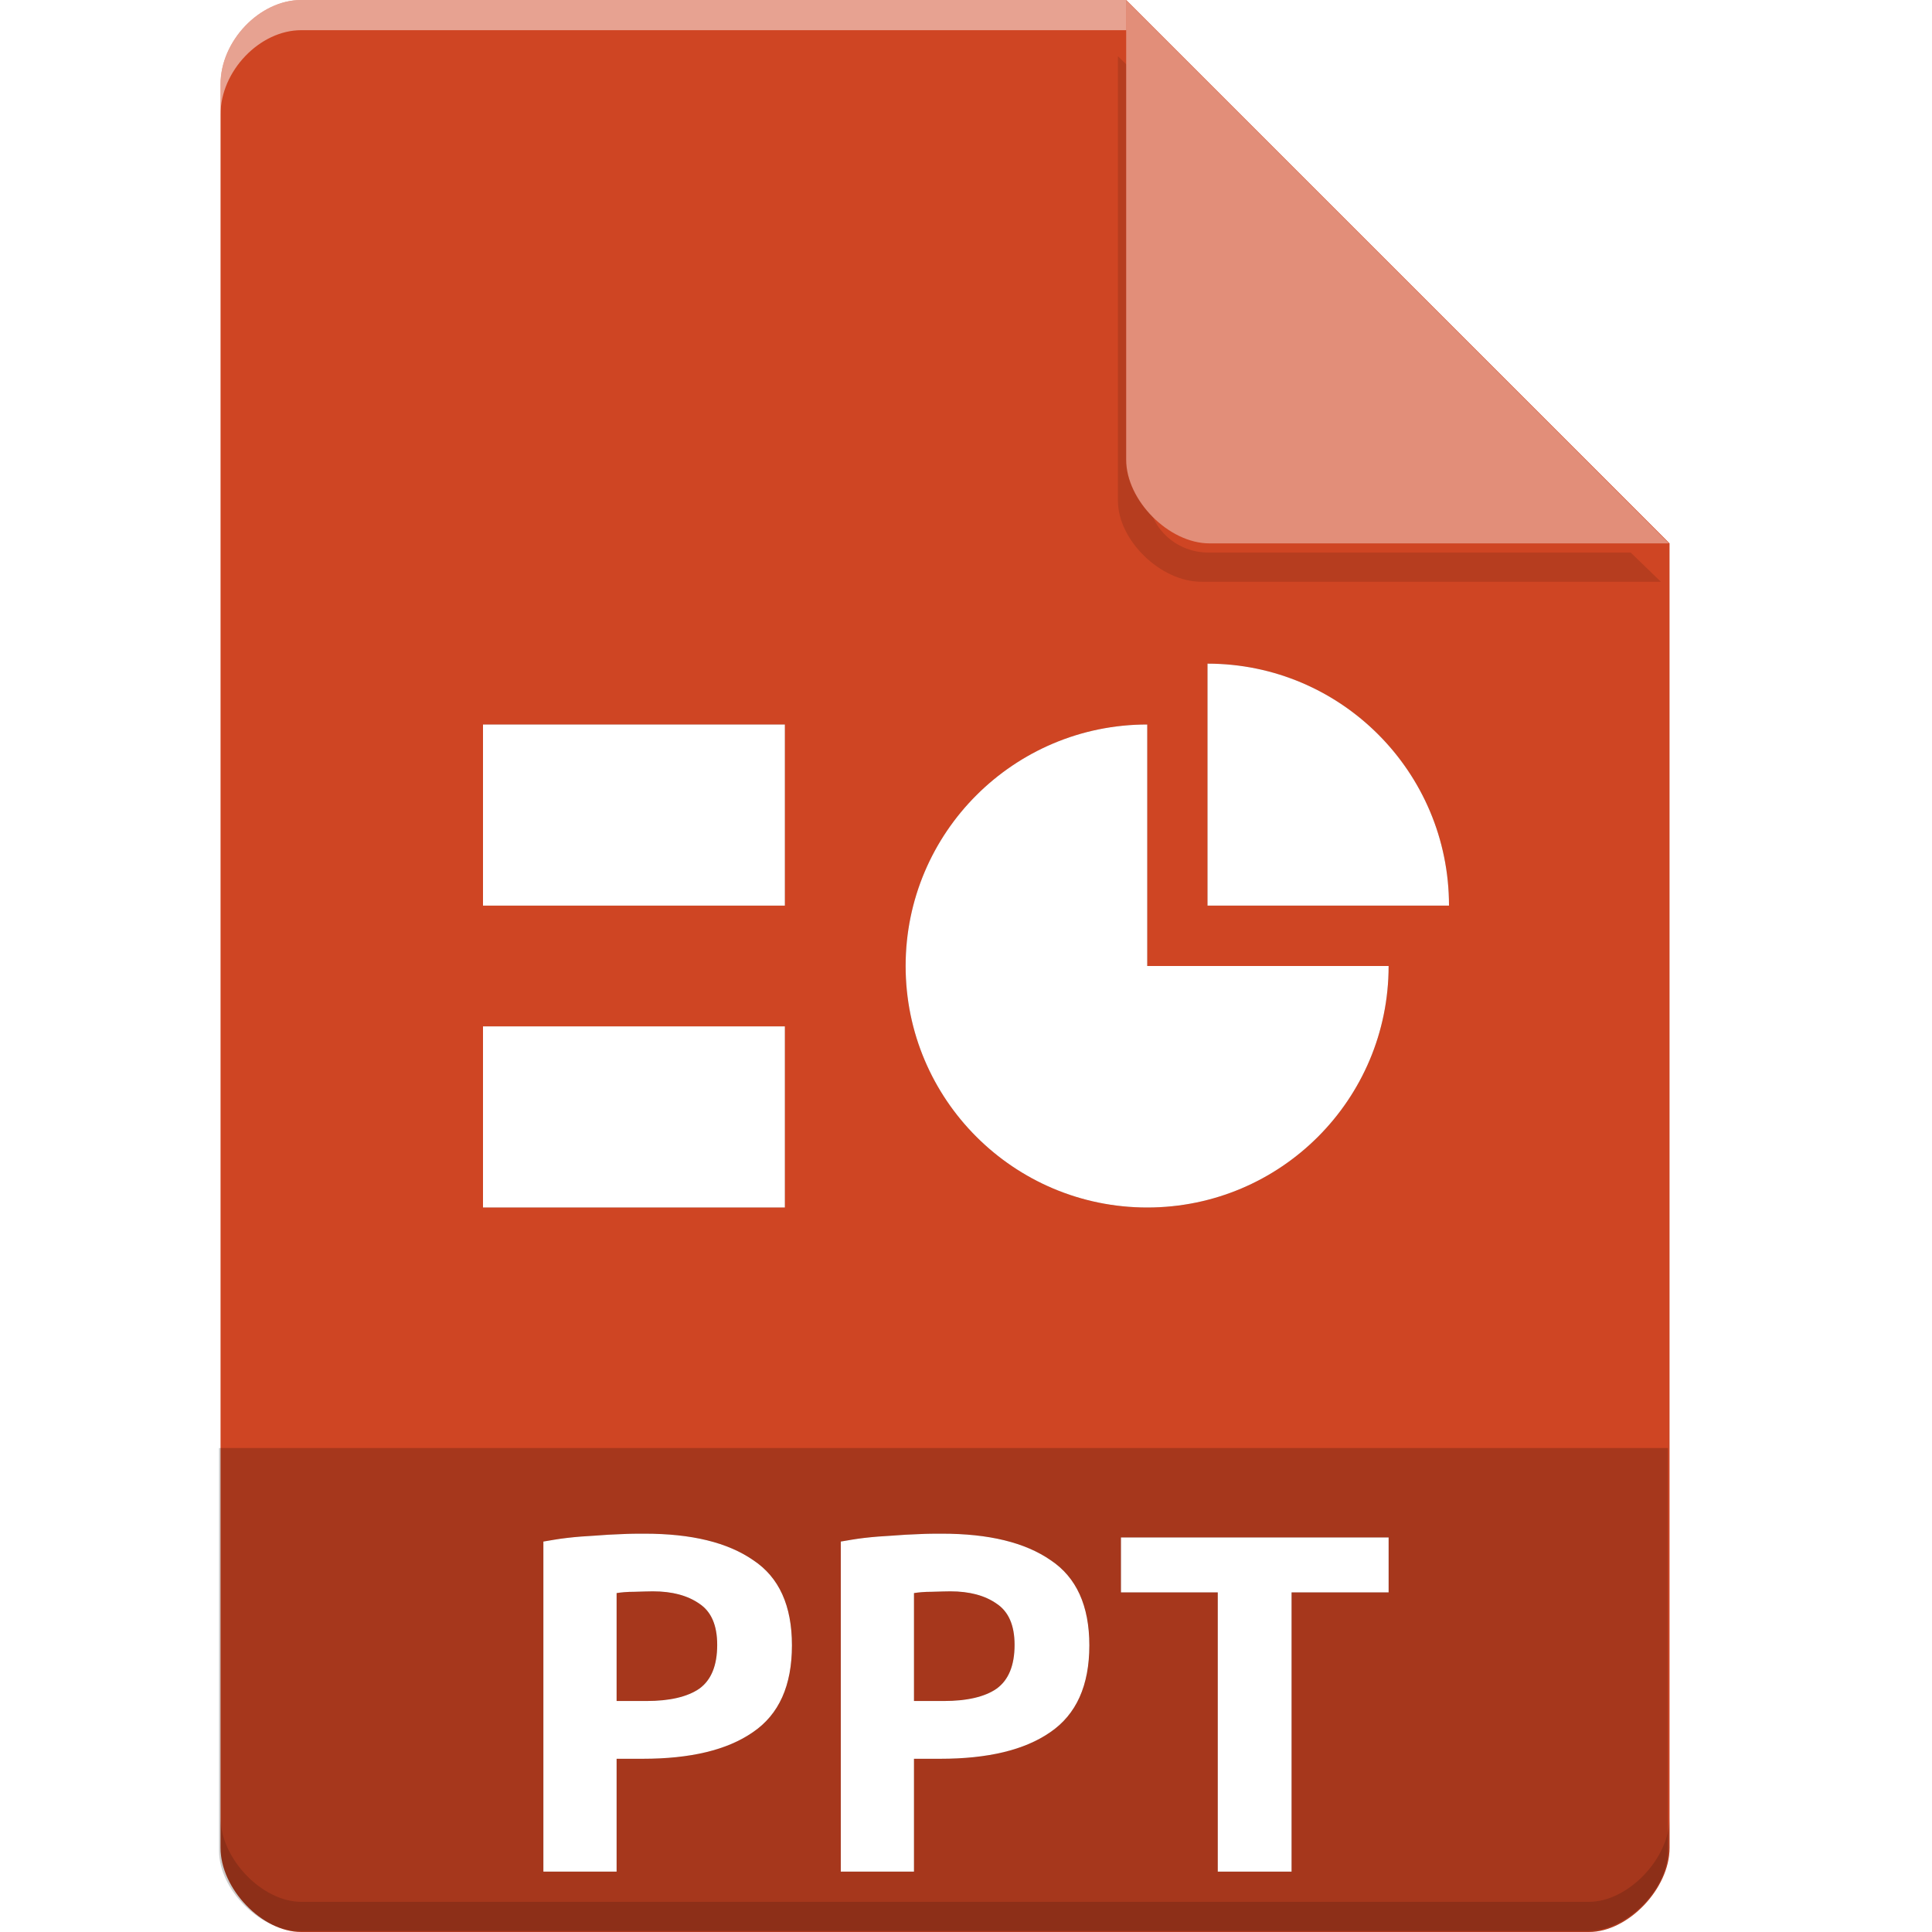 <?xml version="1.0" encoding="UTF-8" standalone="no"?>
<svg
   xmlns:dc="http://purl.org/dc/elements/1.1/"
   xmlns:cc="http://creativecommons.org/ns#"
   xmlns:rdf="http://www.w3.org/1999/02/22-rdf-syntax-ns#"
   xmlns:svg="http://www.w3.org/2000/svg"
   xmlns="http://www.w3.org/2000/svg"
   xmlns:sodipodi="http://sodipodi.sourceforge.net/DTD/sodipodi-0.dtd"
   xmlns:inkscape="http://www.inkscape.org/namespaces/inkscape"
   width="64px"
   height="64px"
   viewBox="0 0 64 64"
   version="1.1"
   id="svg2"
   inkscape:version="0.91 r13725"
   sodipodi:docname="wps-office-ppt.svg">
  <defs
     id="defs29">
    <filter
       inkscape:collect="always"
       style="color-interpolation-filters:sRGB"
       id="filter4185-75"
       x="-0.096"
       width="1.192"
       y="-0.096"
       height="1.192">
      <feGaussianBlur
         inkscape:collect="always"
         stdDeviation="0.72"
         id="feGaussianBlur4187-85" />
    </filter>
    <filter
       inkscape:collect="always"
       style="color-interpolation-filters:sRGB"
       id="filter4199"
       x="-0.108"
       width="1.216"
       y="-0.086"
       height="1.173">
      <feGaussianBlur
         inkscape:collect="always"
         stdDeviation="1.44"
         id="feGaussianBlur4201" />
    </filter>
  </defs>
  <sodipodi:namedview
     pagecolor="#ffffff"
     bordercolor="#666666"
     borderopacity="1"
     objecttolerance="10"
     gridtolerance="10"
     guidetolerance="10"
     inkscape:pageopacity="0"
     inkscape:pageshadow="2"
     inkscape:window-width="1301"
     inkscape:window-height="744"
     id="namedview27"
     showgrid="false"
     inkscape:zoom="14.75"
     inkscape:cx="30.774725"
     inkscape:cy="25.001326"
     inkscape:window-x="65"
     inkscape:window-y="24"
     inkscape:window-maximized="1"
     inkscape:current-layer="svg2" />
  <g
     id="g6522"
     transform="translate(-332.694,-253.981)">
    <g
       id="g6524"
       transform="translate(332,253.981)">
      <path
         inkscape:connector-curvature="0"
         id="path6526"
         d="M 10.672,0 C 9.297,0 8,1.355 8,2.789 L 8,61.211 C 8,62.566 9.375,64 10.672,64 l 42.656,0 C 54.625,64 56,62.566 56,61.211 L 56,18 38,0 Z m 0,0"
         style="fill:#cf4523;fill-opacity:1;fill-rule:nonzero;stroke:none" />
      <path
         transform="matrix(1,0,0,0.967,0,0.634)"
         style="opacity:0.35;fill:#000000;fill-opacity:1;fill-rule:nonzero;stroke:none;filter:url(#filter4185-75)"
         d="m 37.727,1.273 0,15.227 c 0,1.348 1.41,2.773 2.758,2.773 l 15.227,0 -1,-1 -13.984,0 c -1.108,0 -2,-0.892 -2,-2 l 0,-14 -1,-1 z"
         id="path6528"
         inkscape:connector-curvature="0" />
      <path
         inkscape:connector-curvature="0"
         id="path6530"
         d="M 38,0 55.984,18 40.758,18 C 39.41,18 38,16.574 38,15.227 Z m 0,0"
         style="fill:#e28e79;fill-opacity:1;fill-rule:nonzero;stroke:none" />
      <path
         style="opacity:0.5;fill:#ffffff;fill-opacity:1;fill-rule:nonzero;stroke:none"
         d="M 10.672,2.0000001e-8 C 9.297,2.0000001e-8 8,1.355 8,2.789 l 0,1 C 8,2.355 9.297,1 10.672,1 L 38,1 38,2e-8 l -27.328,0 z"
         id="path6532"
         inkscape:connector-curvature="0" />
      <path
         style="opacity:0.15;fill:#000000;fill-opacity:1;fill-rule:nonzero;stroke:none"
         d="m 8,60.211 0,1 c 0,1.355 1.375,2.789 2.672,2.789 L 53.328,64 C 54.625,64 56,62.566 56,61.211 l 0,-1 C 56,61.566 54.625,63 53.328,63 L 10.672,63 C 9.375,63 8,61.566 8,60.211 Z"
         id="path6534"
         inkscape:connector-curvature="0" />
    </g>
    <path
       inkscape:connector-curvature="0"
       id="path6536"
       d="m 339.949,301.949 0,13.336 c 0,1.297 1.375,2.664 2.664,2.664 l 42.672,0 c 1.289,0 2.664,-1.367 2.664,-2.664 l 0,-13.336 z m 0,0"
       style="fill:#000000;fill-opacity:0.196;fill-rule:nonzero;stroke:none" />
  </g>
  <g
     id="g4183"
     style="fill:#000000;opacity:0.35;filter:url(#filter4199)">
    <path
       id="path4185"
       d="M 16 24 L 26 24 L 26 30 L 16 30 Z M 16 24 "
       style="stroke:none;fill-rule:nonzero;fill:#000000;fill-opacity:1" />
    <path
       id="path4187"
       d="M 21.355 50.805 C 22.906 50.805 24.102 51.094 24.953 51.684 C 25.809 52.25 26.234 53.191 26.234 54.504 C 26.234 55.832 25.809 56.793 24.938 57.383 C 24.086 57.973 22.871 58.262 21.289 58.262 L 20.426 58.262 L 20.426 62 L 18 62 L 18 51.066 C 18.238 51.027 18.5 50.977 18.789 50.945 C 19.09 50.91 19.395 50.887 19.699 50.871 C 20 50.848 20.297 50.828 20.582 50.82 C 20.871 50.805 21.125 50.805 21.355 50.805 M 21.625 52.715 C 21.484 52.715 21.281 52.723 21.02 52.73 C 20.766 52.73 20.566 52.75 20.426 52.773 L 20.426 56.348 L 21.41 56.348 C 22.184 56.348 22.773 56.211 23.168 55.938 C 23.562 55.652 23.758 55.168 23.758 54.488 C 23.758 53.84 23.562 53.387 23.168 53.125 C 22.781 52.855 22.273 52.715 21.625 52.715 "
       style="stroke:none;fill-rule:nonzero;fill:#000000;fill-opacity:1" />
    <path
       id="path4189"
       d="M 31.203 50.805 C 32.754 50.805 33.953 51.094 34.805 51.684 C 35.656 52.25 36.086 53.191 36.086 54.504 C 36.086 55.832 35.656 56.793 34.789 57.383 C 33.938 57.973 32.723 58.262 31.148 58.262 L 30.277 58.262 L 30.277 62 L 27.852 62 L 27.852 51.066 C 28.086 51.027 28.352 50.977 28.637 50.945 C 28.941 50.91 29.246 50.887 29.547 50.871 C 29.852 50.848 30.145 50.828 30.434 50.82 C 30.719 50.805 30.984 50.805 31.203 50.805 M 31.477 52.715 C 31.336 52.715 31.129 52.723 30.867 52.73 C 30.613 52.73 30.418 52.75 30.277 52.773 L 30.277 56.348 L 31.262 56.348 C 32.031 56.348 32.625 56.211 33.016 55.938 C 33.41 55.652 33.609 55.168 33.609 54.488 C 33.609 53.84 33.41 53.387 33.016 53.125 C 32.633 52.855 32.121 52.715 31.477 52.715 "
       style="stroke:none;fill-rule:nonzero;fill:#000000;fill-opacity:1" />
    <path
       id="path4191"
       d="M 46 50.93 L 46 52.75 L 42.785 52.75 L 42.785 62 L 40.34 62 L 40.34 52.75 L 37.133 52.75 L 37.133 50.93 L 46 50.93 "
       style="stroke:none;fill-rule:nonzero;fill:#000000;fill-opacity:1" />
    <path
       id="path4193"
       d="M 16 34 L 26 34 L 26 40 L 16 40 Z M 16 34 "
       style="stroke:none;fill-rule:nonzero;fill:#000000;fill-opacity:1" />
    <path
       id="path4195"
       d="M 40 21.984 L 40 30 L 48 30 C 48 25.57 44.418 21.984 40 21.984 Z M 40 21.984 "
       style="stroke:none;fill-rule:nonzero;fill:#000000;fill-opacity:1" />
    <path
       id="path4197"
       d="M 38.004 24 C 33.586 24 30 27.578 30 32 C 30 36.422 33.586 40 38.004 40 C 42.422 40 46 36.422 46 32 L 38.004 32 Z M 38.004 24 "
       style="stroke:none;fill-rule:nonzero;fill:#000000;fill-opacity:1" />
  </g>
  <g
     id="surface1">
    <path
       style=" stroke:none;fill-rule:nonzero;fill:rgb(100%,100%,100%);fill-opacity:1;"
       d="M 16 24 L 26 24 L 26 30 L 16 30 Z M 16 24 "
       id="path13" />
    <path
       style=" stroke:none;fill-rule:nonzero;fill:rgb(100%,100%,100%);fill-opacity:1;"
       d="M 21.355 50.805 C 22.906 50.805 24.102 51.094 24.953 51.684 C 25.809 52.25 26.234 53.191 26.234 54.504 C 26.234 55.832 25.809 56.793 24.938 57.383 C 24.086 57.973 22.871 58.262 21.289 58.262 L 20.426 58.262 L 20.426 62 L 18 62 L 18 51.066 C 18.238 51.027 18.5 50.977 18.789 50.945 C 19.09 50.91 19.395 50.887 19.699 50.871 C 20 50.848 20.297 50.828 20.582 50.82 C 20.871 50.805 21.125 50.805 21.355 50.805 M 21.625 52.715 C 21.484 52.715 21.281 52.723 21.02 52.73 C 20.766 52.73 20.566 52.75 20.426 52.773 L 20.426 56.348 L 21.41 56.348 C 22.184 56.348 22.773 56.211 23.168 55.938 C 23.562 55.652 23.758 55.168 23.758 54.488 C 23.758 53.84 23.562 53.387 23.168 53.125 C 22.781 52.855 22.273 52.715 21.625 52.715 "
       id="path15" />
    <path
       style=" stroke:none;fill-rule:nonzero;fill:rgb(100%,100%,100%);fill-opacity:1;"
       d="M 31.203 50.805 C 32.754 50.805 33.953 51.094 34.805 51.684 C 35.656 52.25 36.086 53.191 36.086 54.504 C 36.086 55.832 35.656 56.793 34.789 57.383 C 33.938 57.973 32.723 58.262 31.148 58.262 L 30.277 58.262 L 30.277 62 L 27.852 62 L 27.852 51.066 C 28.086 51.027 28.352 50.977 28.637 50.945 C 28.941 50.91 29.246 50.887 29.547 50.871 C 29.852 50.848 30.145 50.828 30.434 50.82 C 30.719 50.805 30.984 50.805 31.203 50.805 M 31.477 52.715 C 31.336 52.715 31.129 52.723 30.867 52.73 C 30.613 52.73 30.418 52.75 30.277 52.773 L 30.277 56.348 L 31.262 56.348 C 32.031 56.348 32.625 56.211 33.016 55.938 C 33.41 55.652 33.609 55.168 33.609 54.488 C 33.609 53.84 33.41 53.387 33.016 53.125 C 32.633 52.855 32.121 52.715 31.477 52.715 "
       id="path17" />
    <path
       style=" stroke:none;fill-rule:nonzero;fill:rgb(100%,100%,100%);fill-opacity:1;"
       d="M 46 50.93 L 46 52.75 L 42.785 52.75 L 42.785 62 L 40.34 62 L 40.34 52.75 L 37.133 52.75 L 37.133 50.93 L 46 50.93 "
       id="path19" />
    <path
       style=" stroke:none;fill-rule:nonzero;fill:rgb(100%,100%,100%);fill-opacity:1;"
       d="M 16 34 L 26 34 L 26 40 L 16 40 Z M 16 34 "
       id="path21" />
    <path
       style=" stroke:none;fill-rule:nonzero;fill:rgb(100%,100%,100%);fill-opacity:1;"
       d="M 40 21.984 L 40 30 L 48 30 C 48 25.57 44.418 21.984 40 21.984 Z M 40 21.984 "
       id="path23" />
    <path
       style=" stroke:none;fill-rule:nonzero;fill:rgb(100%,100%,100%);fill-opacity:1;"
       d="M 38.004 24 C 33.586 24 30 27.578 30 32 C 30 36.422 33.586 40 38.004 40 C 42.422 40 46 36.422 46 32 L 38.004 32 Z M 38.004 24 "
       id="path25" />
  </g>
</svg>

